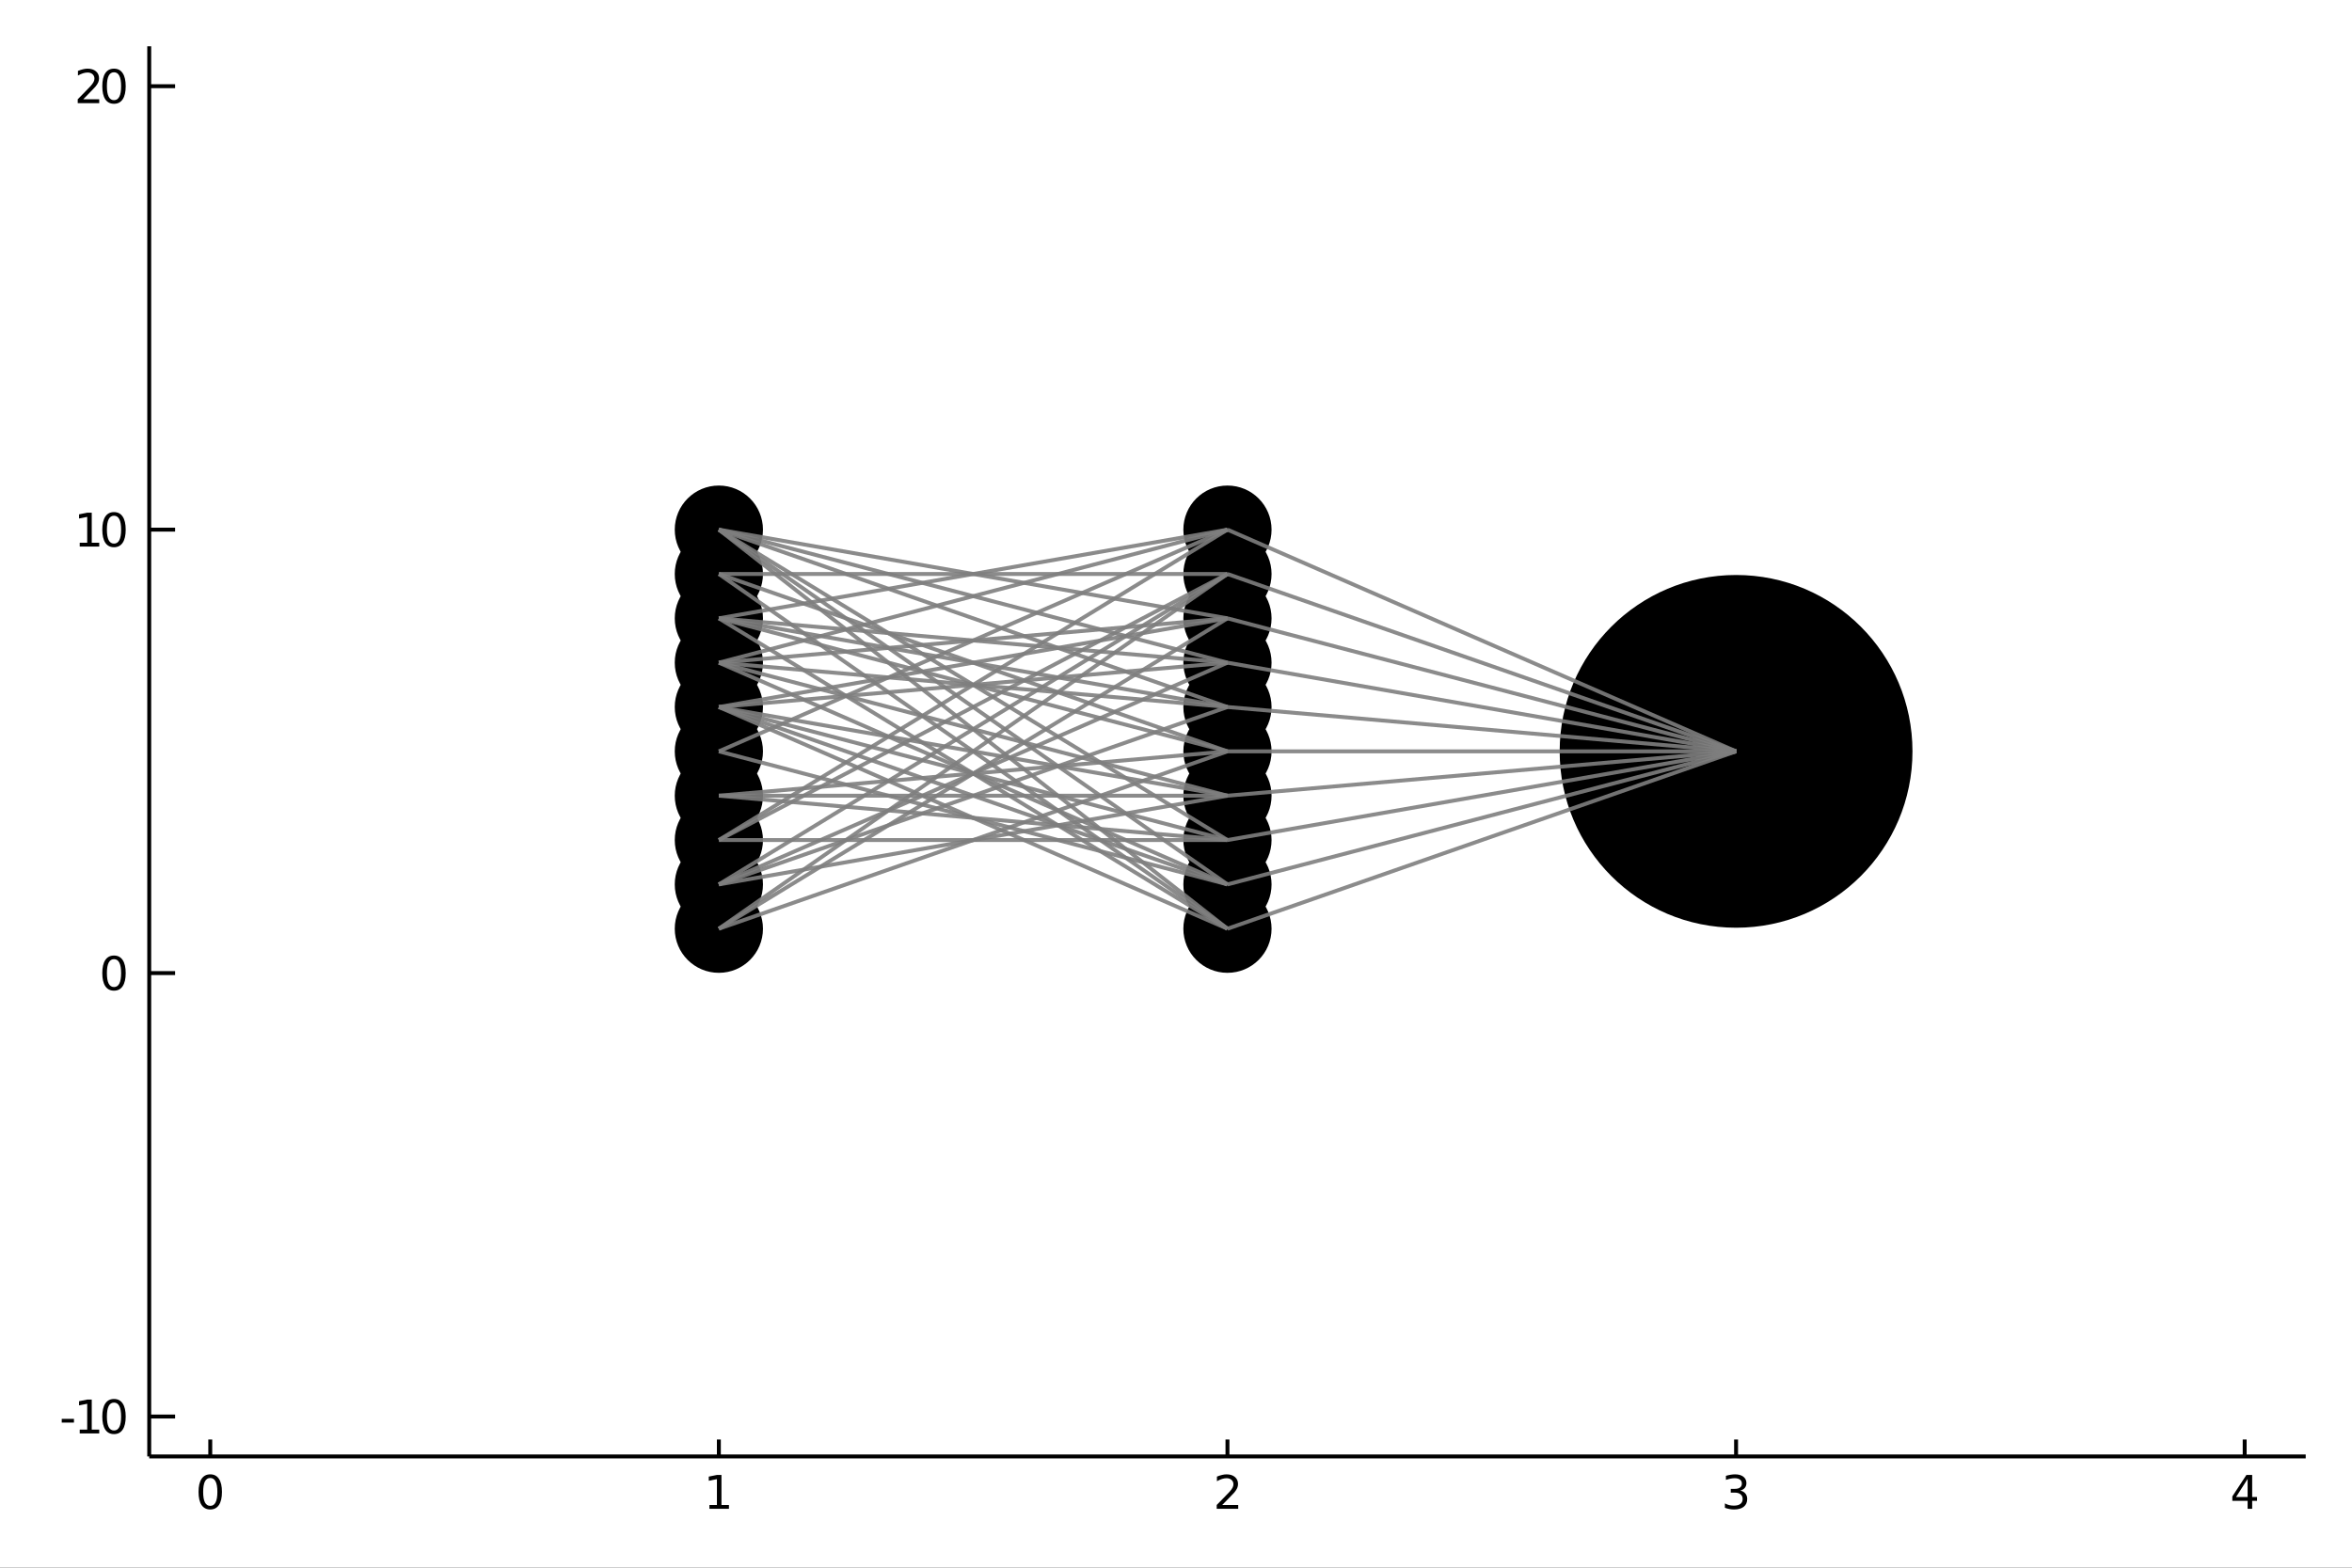 <?xml version="1.0" encoding="utf-8"?>
<svg xmlns="http://www.w3.org/2000/svg" xmlns:xlink="http://www.w3.org/1999/xlink" width="600" height="400" viewBox="0 0 2400 1600">
<rect x="0" y="0" width="2400" height="1600" fill="#333333" stroke="none"/>
<defs>
  <clipPath id="clip6400">
    <rect x="0" y="0" width="2400" height="1600"/>
  </clipPath>
</defs>
<path clip-path="url(#clip6400)" d="
M0 1600 L2400 1600 L2400 0 L0 0  Z
  " fill="#ffffff" fill-rule="evenodd" fill-opacity="1"/>
<defs>
  <clipPath id="clip6401">
    <rect x="480" y="0" width="1681" height="1600"/>
  </clipPath>
</defs>
<path clip-path="url(#clip6400)" d="
M152.27 1486.45 L2352.76 1486.45 L2352.76 47.244 L152.27 47.244  Z
  " fill="#ffffff" fill-rule="evenodd" fill-opacity="1"/>
<defs>
  <clipPath id="clip6402">
    <rect x="152" y="47" width="2201" height="1440"/>
  </clipPath>
</defs>
<polyline clip-path="url(#clip6400)" style="stroke:#000000; stroke-width:4; stroke-opacity:1; fill:none" points="
  152.27,1486.45 2352.76,1486.45 
  "/>
<polyline clip-path="url(#clip6400)" style="stroke:#000000; stroke-width:4; stroke-opacity:1; fill:none" points="
  152.27,1486.45 152.27,47.244 
  "/>
<polyline clip-path="url(#clip6400)" style="stroke:#000000; stroke-width:4; stroke-opacity:1; fill:none" points="
  214.547,1486.45 214.547,1469.18 
  "/>
<polyline clip-path="url(#clip6400)" style="stroke:#000000; stroke-width:4; stroke-opacity:1; fill:none" points="
  733.53,1486.45 733.53,1469.18 
  "/>
<polyline clip-path="url(#clip6400)" style="stroke:#000000; stroke-width:4; stroke-opacity:1; fill:none" points="
  1252.51,1486.45 1252.51,1469.18 
  "/>
<polyline clip-path="url(#clip6400)" style="stroke:#000000; stroke-width:4; stroke-opacity:1; fill:none" points="
  1771.5,1486.45 1771.5,1469.18 
  "/>
<polyline clip-path="url(#clip6400)" style="stroke:#000000; stroke-width:4; stroke-opacity:1; fill:none" points="
  2290.48,1486.45 2290.48,1469.18 
  "/>
<polyline clip-path="url(#clip6400)" style="stroke:#000000; stroke-width:4; stroke-opacity:1; fill:none" points="
  152.27,1445.72 178.675,1445.72 
  "/>
<polyline clip-path="url(#clip6400)" style="stroke:#000000; stroke-width:4; stroke-opacity:1; fill:none" points="
  152.27,993.136 178.675,993.136 
  "/>
<polyline clip-path="url(#clip6400)" style="stroke:#000000; stroke-width:4; stroke-opacity:1; fill:none" points="
  152.27,540.556 178.675,540.556 
  "/>
<polyline clip-path="url(#clip6400)" style="stroke:#000000; stroke-width:4; stroke-opacity:1; fill:none" points="
  152.27,87.976 178.675,87.976 
  "/>
<path clip-path="url(#clip6400)" d="M 0 0 M214.547 1508.44 Q210.936 1508.44 209.108 1512 Q207.302 1515.55 207.302 1522.67 Q207.302 1529.78 209.108 1533.35 Q210.936 1536.89 214.547 1536.89 Q218.182 1536.89 219.987 1533.35 Q221.816 1529.78 221.816 1522.67 Q221.816 1515.55 219.987 1512 Q218.182 1508.44 214.547 1508.44 M214.547 1504.73 Q220.358 1504.73 223.413 1509.34 Q226.492 1513.92 226.492 1522.67 Q226.492 1531.4 223.413 1536.01 Q220.358 1540.59 214.547 1540.59 Q208.737 1540.59 205.659 1536.01 Q202.603 1531.4 202.603 1522.67 Q202.603 1513.92 205.659 1509.34 Q208.737 1504.73 214.547 1504.73 Z" fill="#000000" fill-rule="evenodd" fill-opacity="1" /><path clip-path="url(#clip6400)" d="M 0 0 M723.912 1535.98 L731.551 1535.98 L731.551 1509.62 L723.241 1511.29 L723.241 1507.03 L731.505 1505.36 L736.181 1505.36 L736.181 1535.98 L743.819 1535.98 L743.819 1539.92 L723.912 1539.92 L723.912 1535.98 Z" fill="#000000" fill-rule="evenodd" fill-opacity="1" /><path clip-path="url(#clip6400)" d="M 0 0 M1247.17 1535.98 L1263.48 1535.98 L1263.48 1539.92 L1241.54 1539.92 L1241.54 1535.98 Q1244.2 1533.23 1248.79 1528.6 Q1253.39 1523.95 1254.57 1522.61 Q1256.82 1520.08 1257.7 1518.35 Q1258.6 1516.59 1258.6 1514.9 Q1258.6 1512.14 1256.66 1510.41 Q1254.73 1508.67 1251.63 1508.67 Q1249.43 1508.67 1246.98 1509.43 Q1244.55 1510.2 1241.77 1511.75 L1241.77 1507.03 Q1244.6 1505.89 1247.05 1505.31 Q1249.5 1504.73 1251.54 1504.73 Q1256.91 1504.73 1260.11 1507.42 Q1263.3 1510.11 1263.3 1514.6 Q1263.3 1516.73 1262.49 1518.65 Q1261.7 1520.54 1259.6 1523.14 Q1259.02 1523.81 1255.92 1527.03 Q1252.81 1530.22 1247.17 1535.98 Z" fill="#000000" fill-rule="evenodd" fill-opacity="1" /><path clip-path="url(#clip6400)" d="M 0 0 M1775.74 1521.29 Q1779.1 1522 1780.97 1524.27 Q1782.87 1526.54 1782.87 1529.87 Q1782.87 1534.99 1779.35 1537.79 Q1775.84 1540.59 1769.35 1540.59 Q1767.18 1540.59 1764.86 1540.15 Q1762.57 1539.73 1760.12 1538.88 L1760.12 1534.36 Q1762.06 1535.5 1764.38 1536.08 Q1766.69 1536.66 1769.22 1536.66 Q1773.61 1536.66 1775.91 1534.92 Q1778.22 1533.18 1778.22 1529.87 Q1778.22 1526.82 1776.07 1525.11 Q1773.94 1523.37 1770.12 1523.37 L1766.09 1523.37 L1766.09 1519.53 L1770.3 1519.53 Q1773.75 1519.53 1775.58 1518.16 Q1777.41 1516.77 1777.41 1514.18 Q1777.41 1511.52 1775.51 1510.11 Q1773.64 1508.67 1770.12 1508.67 Q1768.2 1508.67 1766 1509.09 Q1763.8 1509.5 1761.16 1510.38 L1761.16 1506.22 Q1763.82 1505.48 1766.14 1505.11 Q1768.47 1504.73 1770.53 1504.73 Q1775.86 1504.73 1778.96 1507.17 Q1782.06 1509.57 1782.06 1513.69 Q1782.06 1516.56 1780.42 1518.55 Q1778.78 1520.52 1775.74 1521.29 Z" fill="#000000" fill-rule="evenodd" fill-opacity="1" /><path clip-path="url(#clip6400)" d="M 0 0 M2293.49 1509.43 L2281.68 1527.88 L2293.49 1527.88 L2293.49 1509.43 M2292.26 1505.36 L2298.14 1505.36 L2298.14 1527.88 L2303.07 1527.88 L2303.07 1531.77 L2298.14 1531.77 L2298.14 1539.92 L2293.49 1539.92 L2293.49 1531.77 L2277.89 1531.77 L2277.89 1527.26 L2292.26 1505.36 Z" fill="#000000" fill-rule="evenodd" fill-opacity="1" /><path clip-path="url(#clip6400)" d="M 0 0 M62.992 1448.11 L75.469 1448.11 L75.469 1451.91 L62.992 1451.91 L62.992 1448.11 Z" fill="#000000" fill-rule="evenodd" fill-opacity="1" /><path clip-path="url(#clip6400)" d="M 0 0 M81.349 1459.06 L88.987 1459.06 L88.987 1432.69 L80.677 1434.36 L80.677 1430.1 L88.941 1428.44 L93.617 1428.44 L93.617 1459.06 L101.256 1459.06 L101.256 1463 L81.349 1463 L81.349 1459.06 Z" fill="#000000" fill-rule="evenodd" fill-opacity="1" /><path clip-path="url(#clip6400)" d="M 0 0 M116.325 1431.51 Q112.714 1431.51 110.885 1435.08 Q109.08 1438.62 109.08 1445.75 Q109.08 1452.86 110.885 1456.42 Q112.714 1459.96 116.325 1459.96 Q119.959 1459.96 121.765 1456.42 Q123.594 1452.86 123.594 1445.75 Q123.594 1438.62 121.765 1435.08 Q119.959 1431.51 116.325 1431.51 M116.325 1427.81 Q122.135 1427.81 125.191 1432.42 Q128.27 1437 128.27 1445.75 Q128.27 1454.48 125.191 1459.08 Q122.135 1463.67 116.325 1463.67 Q110.515 1463.67 107.436 1459.08 Q104.381 1454.48 104.381 1445.75 Q104.381 1437 107.436 1432.42 Q110.515 1427.81 116.325 1427.81 Z" fill="#000000" fill-rule="evenodd" fill-opacity="1" /><path clip-path="url(#clip6400)" d="M 0 0 M116.325 978.935 Q112.714 978.935 110.885 982.499 Q109.08 986.041 109.08 993.171 Q109.08 1000.28 110.885 1003.84 Q112.714 1007.38 116.325 1007.38 Q119.959 1007.38 121.765 1003.84 Q123.594 1000.28 123.594 993.171 Q123.594 986.041 121.765 982.499 Q119.959 978.935 116.325 978.935 M116.325 975.231 Q122.135 975.231 125.191 979.837 Q128.27 984.421 128.27 993.171 Q128.27 1001.9 125.191 1006.5 Q122.135 1011.09 116.325 1011.09 Q110.515 1011.09 107.436 1006.5 Q104.381 1001.9 104.381 993.171 Q104.381 984.421 107.436 979.837 Q110.515 975.231 116.325 975.231 Z" fill="#000000" fill-rule="evenodd" fill-opacity="1" /><path clip-path="url(#clip6400)" d="M 0 0 M81.349 553.901 L88.987 553.901 L88.987 527.535 L80.677 529.202 L80.677 524.943 L88.941 523.276 L93.617 523.276 L93.617 553.901 L101.256 553.901 L101.256 557.836 L81.349 557.836 L81.349 553.901 Z" fill="#000000" fill-rule="evenodd" fill-opacity="1" /><path clip-path="url(#clip6400)" d="M 0 0 M116.325 526.355 Q112.714 526.355 110.885 529.92 Q109.08 533.461 109.08 540.591 Q109.08 547.697 110.885 551.262 Q112.714 554.804 116.325 554.804 Q119.959 554.804 121.765 551.262 Q123.594 547.697 123.594 540.591 Q123.594 533.461 121.765 529.92 Q119.959 526.355 116.325 526.355 M116.325 522.651 Q122.135 522.651 125.191 527.258 Q128.27 531.841 128.27 540.591 Q128.27 549.318 125.191 553.924 Q122.135 558.507 116.325 558.507 Q110.515 558.507 107.436 553.924 Q104.381 549.318 104.381 540.591 Q104.381 531.841 107.436 527.258 Q110.515 522.651 116.325 522.651 Z" fill="#000000" fill-rule="evenodd" fill-opacity="1" /><path clip-path="url(#clip6400)" d="M 0 0 M84.936 101.321 L101.256 101.321 L101.256 105.256 L79.311 105.256 L79.311 101.321 Q81.974 98.567 86.557 93.937 Q91.163 89.284 92.344 87.942 Q94.589 85.418 95.469 83.682 Q96.372 81.923 96.372 80.233 Q96.372 77.479 94.427 75.743 Q92.506 74.006 89.404 74.006 Q87.205 74.006 84.751 74.77 Q82.321 75.534 79.543 77.085 L79.543 72.363 Q82.367 71.229 84.821 70.65 Q87.274 70.071 89.311 70.071 Q94.682 70.071 97.876 72.757 Q101.071 75.442 101.071 79.932 Q101.071 82.062 100.26 83.983 Q99.473 85.881 97.367 88.474 Q96.788 89.145 93.686 92.363 Q90.585 95.557 84.936 101.321 Z" fill="#000000" fill-rule="evenodd" fill-opacity="1" /><path clip-path="url(#clip6400)" d="M 0 0 M116.325 73.775 Q112.714 73.775 110.885 77.34 Q109.08 80.881 109.08 88.011 Q109.08 95.117 110.885 98.682 Q112.714 102.224 116.325 102.224 Q119.959 102.224 121.765 98.682 Q123.594 95.117 123.594 88.011 Q123.594 80.881 121.765 77.34 Q119.959 73.775 116.325 73.775 M116.325 70.071 Q122.135 70.071 125.191 74.678 Q128.27 79.261 128.27 88.011 Q128.27 96.738 125.191 101.344 Q122.135 105.928 116.325 105.928 Q110.515 105.928 107.436 101.344 Q104.381 96.738 104.381 88.011 Q104.381 79.261 107.436 74.678 Q110.515 70.071 116.325 70.071 Z" fill="#000000" fill-rule="evenodd" fill-opacity="1" /><circle clip-path="url(#clip6402)" cx="733.53" cy="947.878" r="45" fill="#000000" fill-rule="evenodd" fill-opacity="1" stroke="none"/>
<circle clip-path="url(#clip6402)" cx="733.53" cy="902.62" r="45" fill="#000000" fill-rule="evenodd" fill-opacity="1" stroke="none"/>
<circle clip-path="url(#clip6402)" cx="733.53" cy="857.362" r="45" fill="#000000" fill-rule="evenodd" fill-opacity="1" stroke="none"/>
<circle clip-path="url(#clip6402)" cx="733.53" cy="812.104" r="45" fill="#000000" fill-rule="evenodd" fill-opacity="1" stroke="none"/>
<circle clip-path="url(#clip6402)" cx="733.53" cy="766.846" r="45" fill="#000000" fill-rule="evenodd" fill-opacity="1" stroke="none"/>
<circle clip-path="url(#clip6402)" cx="733.53" cy="721.588" r="45" fill="#000000" fill-rule="evenodd" fill-opacity="1" stroke="none"/>
<circle clip-path="url(#clip6402)" cx="733.53" cy="676.33" r="45" fill="#000000" fill-rule="evenodd" fill-opacity="1" stroke="none"/>
<circle clip-path="url(#clip6402)" cx="733.53" cy="631.072" r="45" fill="#000000" fill-rule="evenodd" fill-opacity="1" stroke="none"/>
<circle clip-path="url(#clip6402)" cx="733.53" cy="585.814" r="45" fill="#000000" fill-rule="evenodd" fill-opacity="1" stroke="none"/>
<circle clip-path="url(#clip6402)" cx="733.53" cy="540.556" r="45" fill="#000000" fill-rule="evenodd" fill-opacity="1" stroke="none"/>
<circle clip-path="url(#clip6402)" cx="1252.51" cy="947.878" r="45" fill="#000000" fill-rule="evenodd" fill-opacity="1" stroke="none"/>
<circle clip-path="url(#clip6402)" cx="1252.51" cy="902.62" r="45" fill="#000000" fill-rule="evenodd" fill-opacity="1" stroke="none"/>
<circle clip-path="url(#clip6402)" cx="1252.51" cy="857.362" r="45" fill="#000000" fill-rule="evenodd" fill-opacity="1" stroke="none"/>
<circle clip-path="url(#clip6402)" cx="1252.51" cy="812.104" r="45" fill="#000000" fill-rule="evenodd" fill-opacity="1" stroke="none"/>
<circle clip-path="url(#clip6402)" cx="1252.51" cy="766.846" r="45" fill="#000000" fill-rule="evenodd" fill-opacity="1" stroke="none"/>
<circle clip-path="url(#clip6402)" cx="1252.51" cy="721.588" r="45" fill="#000000" fill-rule="evenodd" fill-opacity="1" stroke="none"/>
<circle clip-path="url(#clip6402)" cx="1252.51" cy="676.33" r="45" fill="#000000" fill-rule="evenodd" fill-opacity="1" stroke="none"/>
<circle clip-path="url(#clip6402)" cx="1252.51" cy="631.072" r="45" fill="#000000" fill-rule="evenodd" fill-opacity="1" stroke="none"/>
<circle clip-path="url(#clip6402)" cx="1252.51" cy="585.814" r="45" fill="#000000" fill-rule="evenodd" fill-opacity="1" stroke="none"/>
<circle clip-path="url(#clip6402)" cx="1252.51" cy="540.556" r="45" fill="#000000" fill-rule="evenodd" fill-opacity="1" stroke="none"/>
<circle clip-path="url(#clip6402)" cx="1771.5" cy="766.846" r="180" fill="#000000" fill-rule="evenodd" fill-opacity="1" stroke="none"/>
<polyline clip-path="url(#clip6402)" style="stroke:#7f7f7f; stroke-width:4; stroke-opacity:0.9; fill:none" points="
  733.53,721.588 1252.51,947.878 
  "/>
<polyline clip-path="url(#clip6402)" style="stroke:#7f7f7f; stroke-width:4; stroke-opacity:0.9; fill:none" points="
  733.53,631.072 1252.51,947.878 
  "/>
<polyline clip-path="url(#clip6402)" style="stroke:#7f7f7f; stroke-width:4; stroke-opacity:0.9; fill:none" points="
  733.53,585.814 1252.51,947.878 
  "/>
<polyline clip-path="url(#clip6402)" style="stroke:#7f7f7f; stroke-width:4; stroke-opacity:0.9; fill:none" points="
  733.53,540.556 1252.51,947.878 
  "/>
<polyline clip-path="url(#clip6402)" style="stroke:#7f7f7f; stroke-width:4; stroke-opacity:0.9; fill:none" points="
  733.53,766.846 1252.51,902.62 
  "/>
<polyline clip-path="url(#clip6402)" style="stroke:#7f7f7f; stroke-width:4; stroke-opacity:0.9; fill:none" points="
  733.53,721.588 1252.51,902.62 
  "/>
<polyline clip-path="url(#clip6402)" style="stroke:#7f7f7f; stroke-width:4; stroke-opacity:0.9; fill:none" points="
  733.53,676.33 1252.51,902.62 
  "/>
<polyline clip-path="url(#clip6402)" style="stroke:#7f7f7f; stroke-width:4; stroke-opacity:0.9; fill:none" points="
  733.53,540.556 1252.51,902.62 
  "/>
<polyline clip-path="url(#clip6402)" style="stroke:#7f7f7f; stroke-width:4; stroke-opacity:0.9; fill:none" points="
  733.53,857.362 1252.51,857.362 
  "/>
<polyline clip-path="url(#clip6402)" style="stroke:#7f7f7f; stroke-width:4; stroke-opacity:0.9; fill:none" points="
  733.53,812.104 1252.51,857.362 
  "/>
<polyline clip-path="url(#clip6402)" style="stroke:#7f7f7f; stroke-width:4; stroke-opacity:0.9; fill:none" points="
  733.53,721.588 1252.51,857.362 
  "/>
<polyline clip-path="url(#clip6402)" style="stroke:#7f7f7f; stroke-width:4; stroke-opacity:0.9; fill:none" points="
  733.53,540.556 1252.51,857.362 
  "/>
<polyline clip-path="url(#clip6402)" style="stroke:#7f7f7f; stroke-width:4; stroke-opacity:0.9; fill:none" points="
  733.53,902.62 1252.51,812.104 
  "/>
<polyline clip-path="url(#clip6402)" style="stroke:#7f7f7f; stroke-width:4; stroke-opacity:0.9; fill:none" points="
  733.53,812.104 1252.51,812.104 
  "/>
<polyline clip-path="url(#clip6402)" style="stroke:#7f7f7f; stroke-width:4; stroke-opacity:0.9; fill:none" points="
  733.53,721.588 1252.51,812.104 
  "/>
<polyline clip-path="url(#clip6402)" style="stroke:#7f7f7f; stroke-width:4; stroke-opacity:0.9; fill:none" points="
  733.53,676.33 1252.51,812.104 
  "/>
<polyline clip-path="url(#clip6402)" style="stroke:#7f7f7f; stroke-width:4; stroke-opacity:0.9; fill:none" points="
  733.53,947.878 1252.51,766.846 
  "/>
<polyline clip-path="url(#clip6402)" style="stroke:#7f7f7f; stroke-width:4; stroke-opacity:0.9; fill:none" points="
  733.53,812.104 1252.51,766.846 
  "/>
<polyline clip-path="url(#clip6402)" style="stroke:#7f7f7f; stroke-width:4; stroke-opacity:0.9; fill:none" points="
  733.53,631.072 1252.51,766.846 
  "/>
<polyline clip-path="url(#clip6402)" style="stroke:#7f7f7f; stroke-width:4; stroke-opacity:0.9; fill:none" points="
  733.53,585.814 1252.51,766.846 
  "/>
<polyline clip-path="url(#clip6402)" style="stroke:#7f7f7f; stroke-width:4; stroke-opacity:0.9; fill:none" points="
  733.53,902.62 1252.51,721.588 
  "/>
<polyline clip-path="url(#clip6402)" style="stroke:#7f7f7f; stroke-width:4; stroke-opacity:0.9; fill:none" points="
  733.53,676.33 1252.51,721.588 
  "/>
<polyline clip-path="url(#clip6402)" style="stroke:#7f7f7f; stroke-width:4; stroke-opacity:0.9; fill:none" points="
  733.53,631.072 1252.51,721.588 
  "/>
<polyline clip-path="url(#clip6402)" style="stroke:#7f7f7f; stroke-width:4; stroke-opacity:0.9; fill:none" points="
  733.53,540.556 1252.51,721.588 
  "/>
<polyline clip-path="url(#clip6402)" style="stroke:#7f7f7f; stroke-width:4; stroke-opacity:0.9; fill:none" points="
  733.53,902.62 1252.51,676.33 
  "/>
<polyline clip-path="url(#clip6402)" style="stroke:#7f7f7f; stroke-width:4; stroke-opacity:0.9; fill:none" points="
  733.53,721.588 1252.51,676.33 
  "/>
<polyline clip-path="url(#clip6402)" style="stroke:#7f7f7f; stroke-width:4; stroke-opacity:0.9; fill:none" points="
  733.53,631.072 1252.51,676.33 
  "/>
<polyline clip-path="url(#clip6402)" style="stroke:#7f7f7f; stroke-width:4; stroke-opacity:0.9; fill:none" points="
  733.53,540.556 1252.51,676.33 
  "/>
<polyline clip-path="url(#clip6402)" style="stroke:#7f7f7f; stroke-width:4; stroke-opacity:0.9; fill:none" points="
  733.53,947.878 1252.51,631.072 
  "/>
<polyline clip-path="url(#clip6402)" style="stroke:#7f7f7f; stroke-width:4; stroke-opacity:0.9; fill:none" points="
  733.53,721.588 1252.51,631.072 
  "/>
<polyline clip-path="url(#clip6402)" style="stroke:#7f7f7f; stroke-width:4; stroke-opacity:0.9; fill:none" points="
  733.53,676.33 1252.51,631.072 
  "/>
<polyline clip-path="url(#clip6402)" style="stroke:#7f7f7f; stroke-width:4; stroke-opacity:0.9; fill:none" points="
  733.53,540.556 1252.51,631.072 
  "/>
<polyline clip-path="url(#clip6402)" style="stroke:#7f7f7f; stroke-width:4; stroke-opacity:0.9; fill:none" points="
  733.53,947.878 1252.51,585.814 
  "/>
<polyline clip-path="url(#clip6402)" style="stroke:#7f7f7f; stroke-width:4; stroke-opacity:0.9; fill:none" points="
  733.53,902.62 1252.51,585.814 
  "/>
<polyline clip-path="url(#clip6402)" style="stroke:#7f7f7f; stroke-width:4; stroke-opacity:0.9; fill:none" points="
  733.53,857.362 1252.51,585.814 
  "/>
<polyline clip-path="url(#clip6402)" style="stroke:#7f7f7f; stroke-width:4; stroke-opacity:0.9; fill:none" points="
  733.53,585.814 1252.51,585.814 
  "/>
<polyline clip-path="url(#clip6402)" style="stroke:#7f7f7f; stroke-width:4; stroke-opacity:0.9; fill:none" points="
  733.53,857.362 1252.51,540.556 
  "/>
<polyline clip-path="url(#clip6402)" style="stroke:#7f7f7f; stroke-width:4; stroke-opacity:0.9; fill:none" points="
  733.53,766.846 1252.51,540.556 
  "/>
<polyline clip-path="url(#clip6402)" style="stroke:#7f7f7f; stroke-width:4; stroke-opacity:0.9; fill:none" points="
  733.53,676.33 1252.51,540.556 
  "/>
<polyline clip-path="url(#clip6402)" style="stroke:#7f7f7f; stroke-width:4; stroke-opacity:0.9; fill:none" points="
  733.53,631.072 1252.51,540.556 
  "/>
<polyline clip-path="url(#clip6402)" style="stroke:#7f7f7f; stroke-width:4; stroke-opacity:0.9; fill:none" points="
  1252.51,947.878 1771.5,766.846 
  "/>
<polyline clip-path="url(#clip6402)" style="stroke:#7f7f7f; stroke-width:4; stroke-opacity:0.9; fill:none" points="
  1252.51,902.62 1771.5,766.846 
  "/>
<polyline clip-path="url(#clip6402)" style="stroke:#7f7f7f; stroke-width:4; stroke-opacity:0.9; fill:none" points="
  1252.51,857.362 1771.5,766.846 
  "/>
<polyline clip-path="url(#clip6402)" style="stroke:#7f7f7f; stroke-width:4; stroke-opacity:0.9; fill:none" points="
  1252.51,812.104 1771.5,766.846 
  "/>
<polyline clip-path="url(#clip6402)" style="stroke:#7f7f7f; stroke-width:4; stroke-opacity:0.9; fill:none" points="
  1252.51,766.846 1771.5,766.846 
  "/>
<polyline clip-path="url(#clip6402)" style="stroke:#7f7f7f; stroke-width:4; stroke-opacity:0.9; fill:none" points="
  1252.51,721.588 1771.5,766.846 
  "/>
<polyline clip-path="url(#clip6402)" style="stroke:#7f7f7f; stroke-width:4; stroke-opacity:0.9; fill:none" points="
  1252.51,676.33 1771.5,766.846 
  "/>
<polyline clip-path="url(#clip6402)" style="stroke:#7f7f7f; stroke-width:4; stroke-opacity:0.9; fill:none" points="
  1252.51,631.072 1771.5,766.846 
  "/>
<polyline clip-path="url(#clip6402)" style="stroke:#7f7f7f; stroke-width:4; stroke-opacity:0.9; fill:none" points="
  1252.51,585.814 1771.5,766.846 
  "/>
<polyline clip-path="url(#clip6402)" style="stroke:#7f7f7f; stroke-width:4; stroke-opacity:0.9; fill:none" points="
  1252.51,540.556 1771.5,766.846 
  "/>
</svg>
